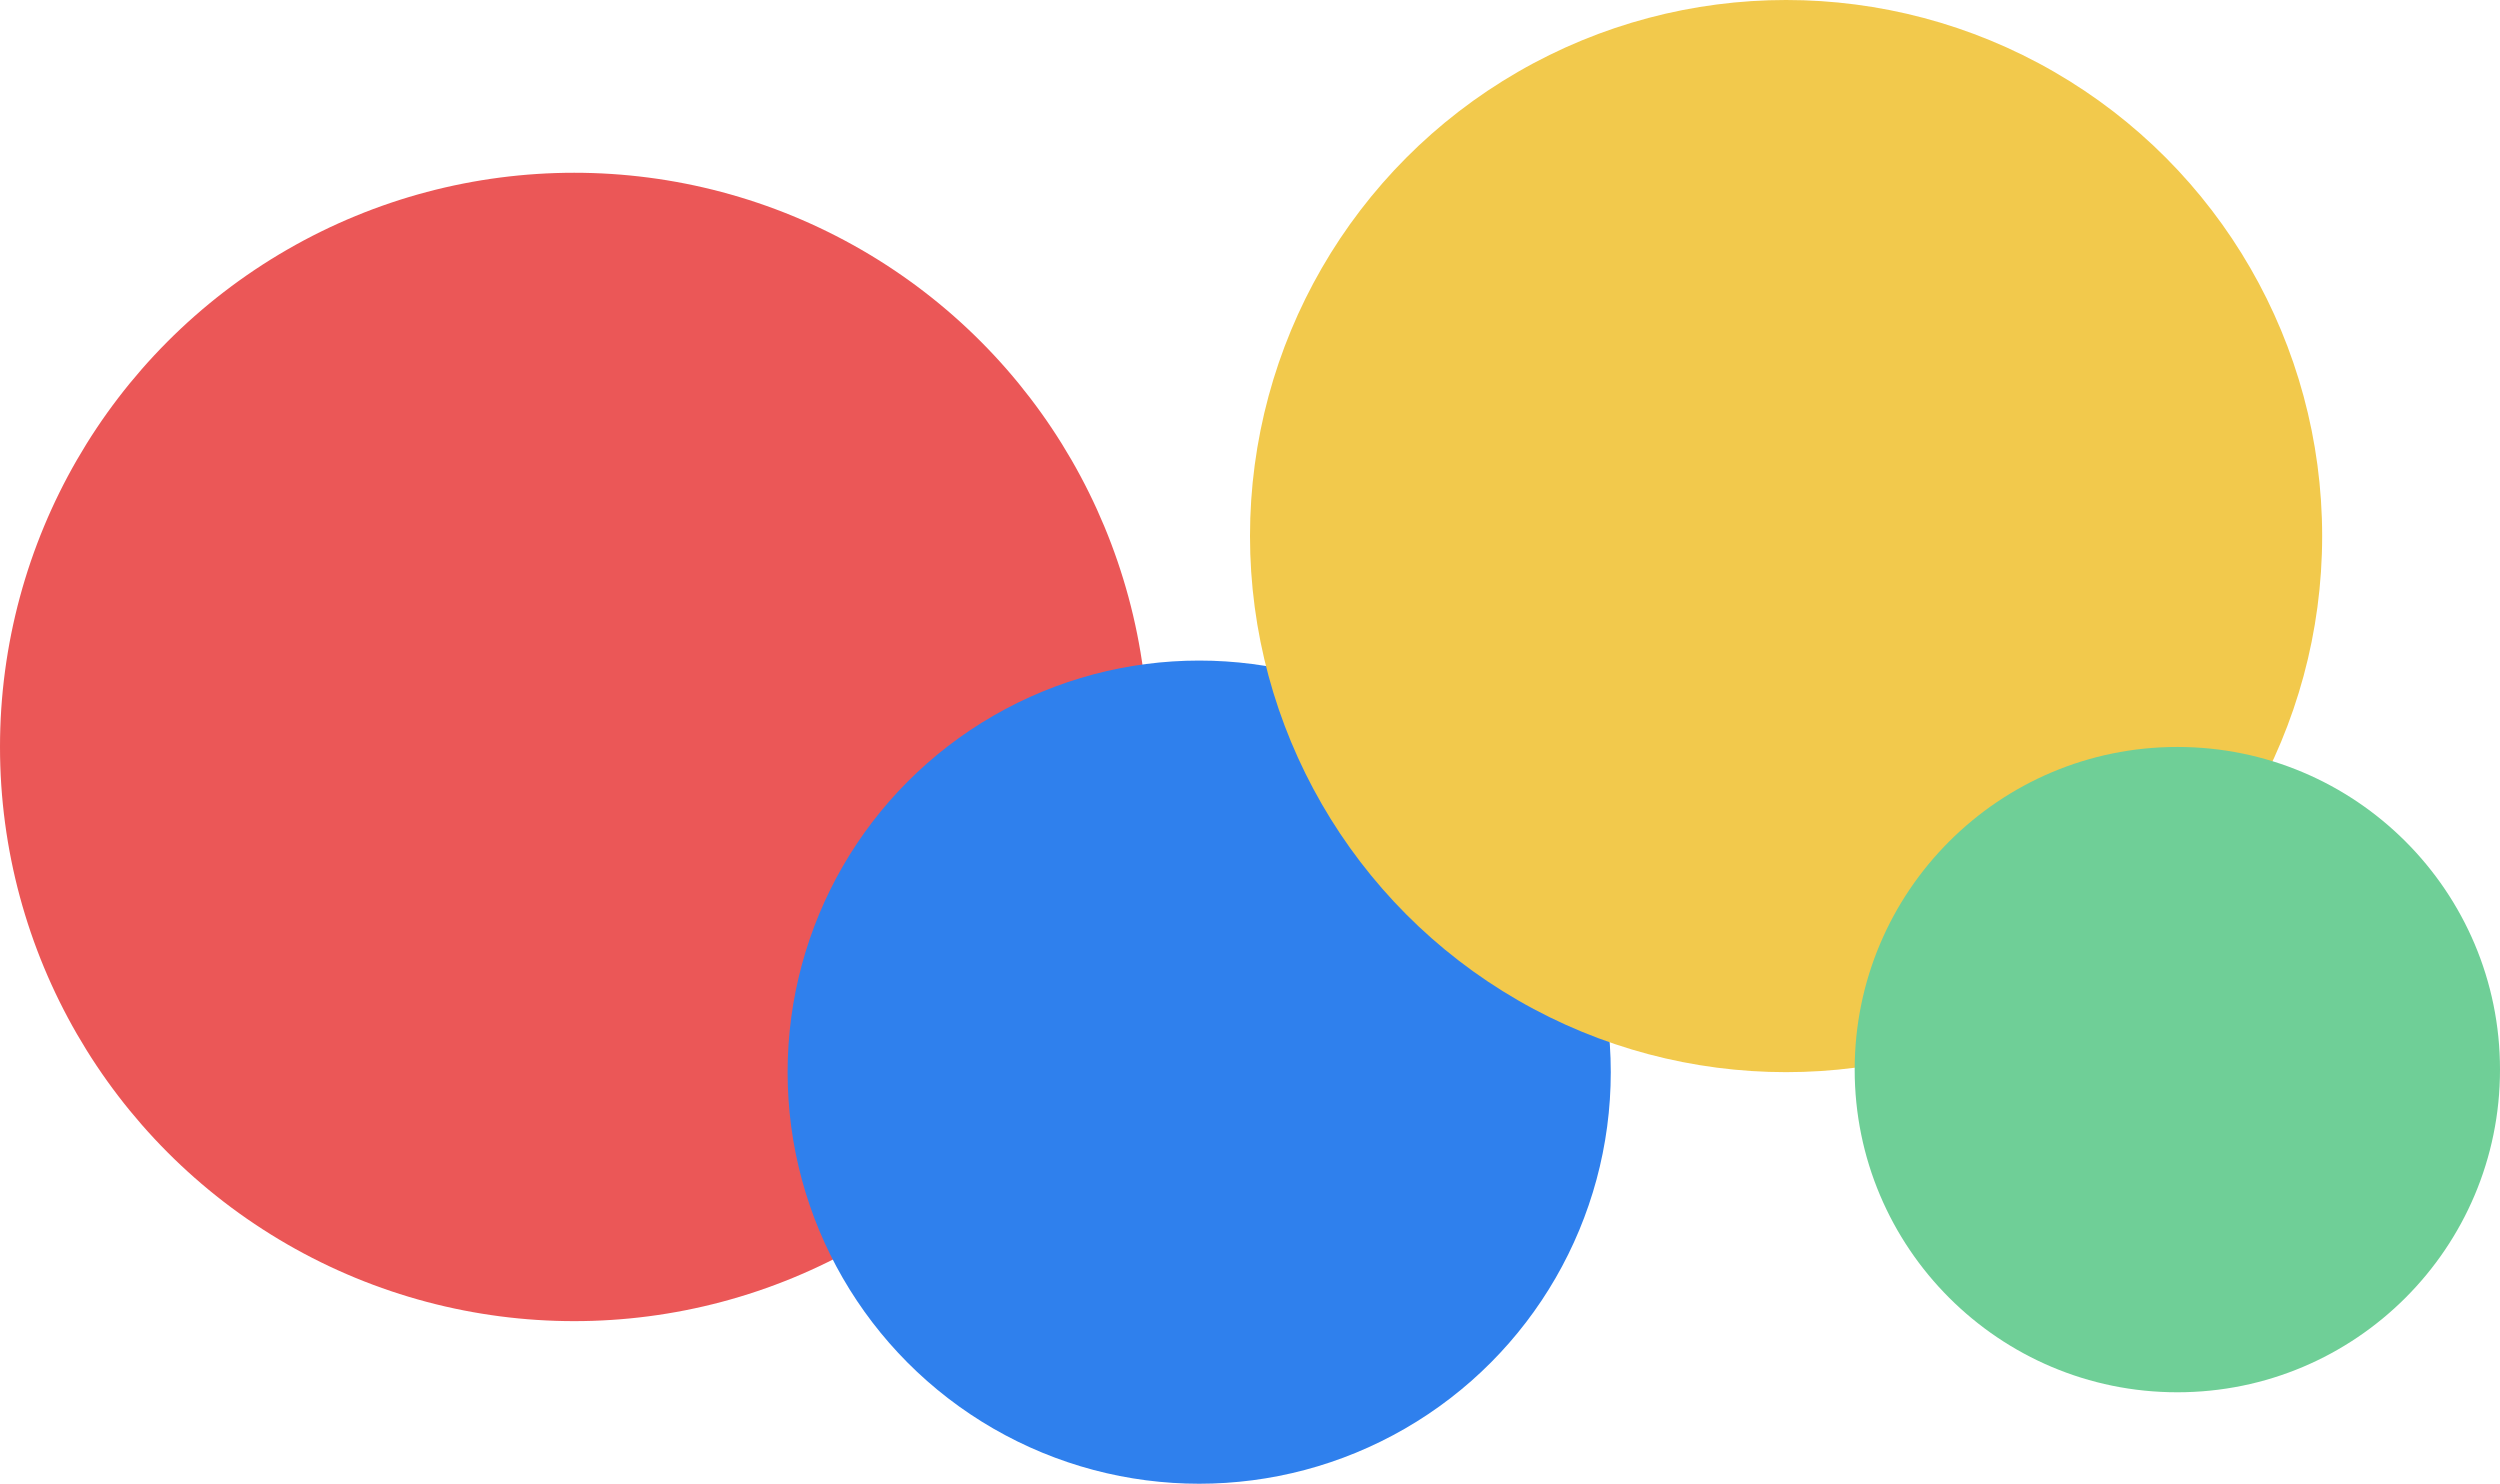 <svg width="492" height="292" viewBox="0 0 492 292" fill="none" xmlns="http://www.w3.org/2000/svg">
<circle cx="113" cy="147" r="113" fill="#EB5757"/>
<circle cx="236" cy="211" r="81" fill="#2F80ED"/>
<circle cx="351.5" cy="105.5" r="105.5" fill="#F2C94C"/>
<circle cx="428.5" cy="210.5" r="63.5" fill="#6FCF97"/>
</svg>
